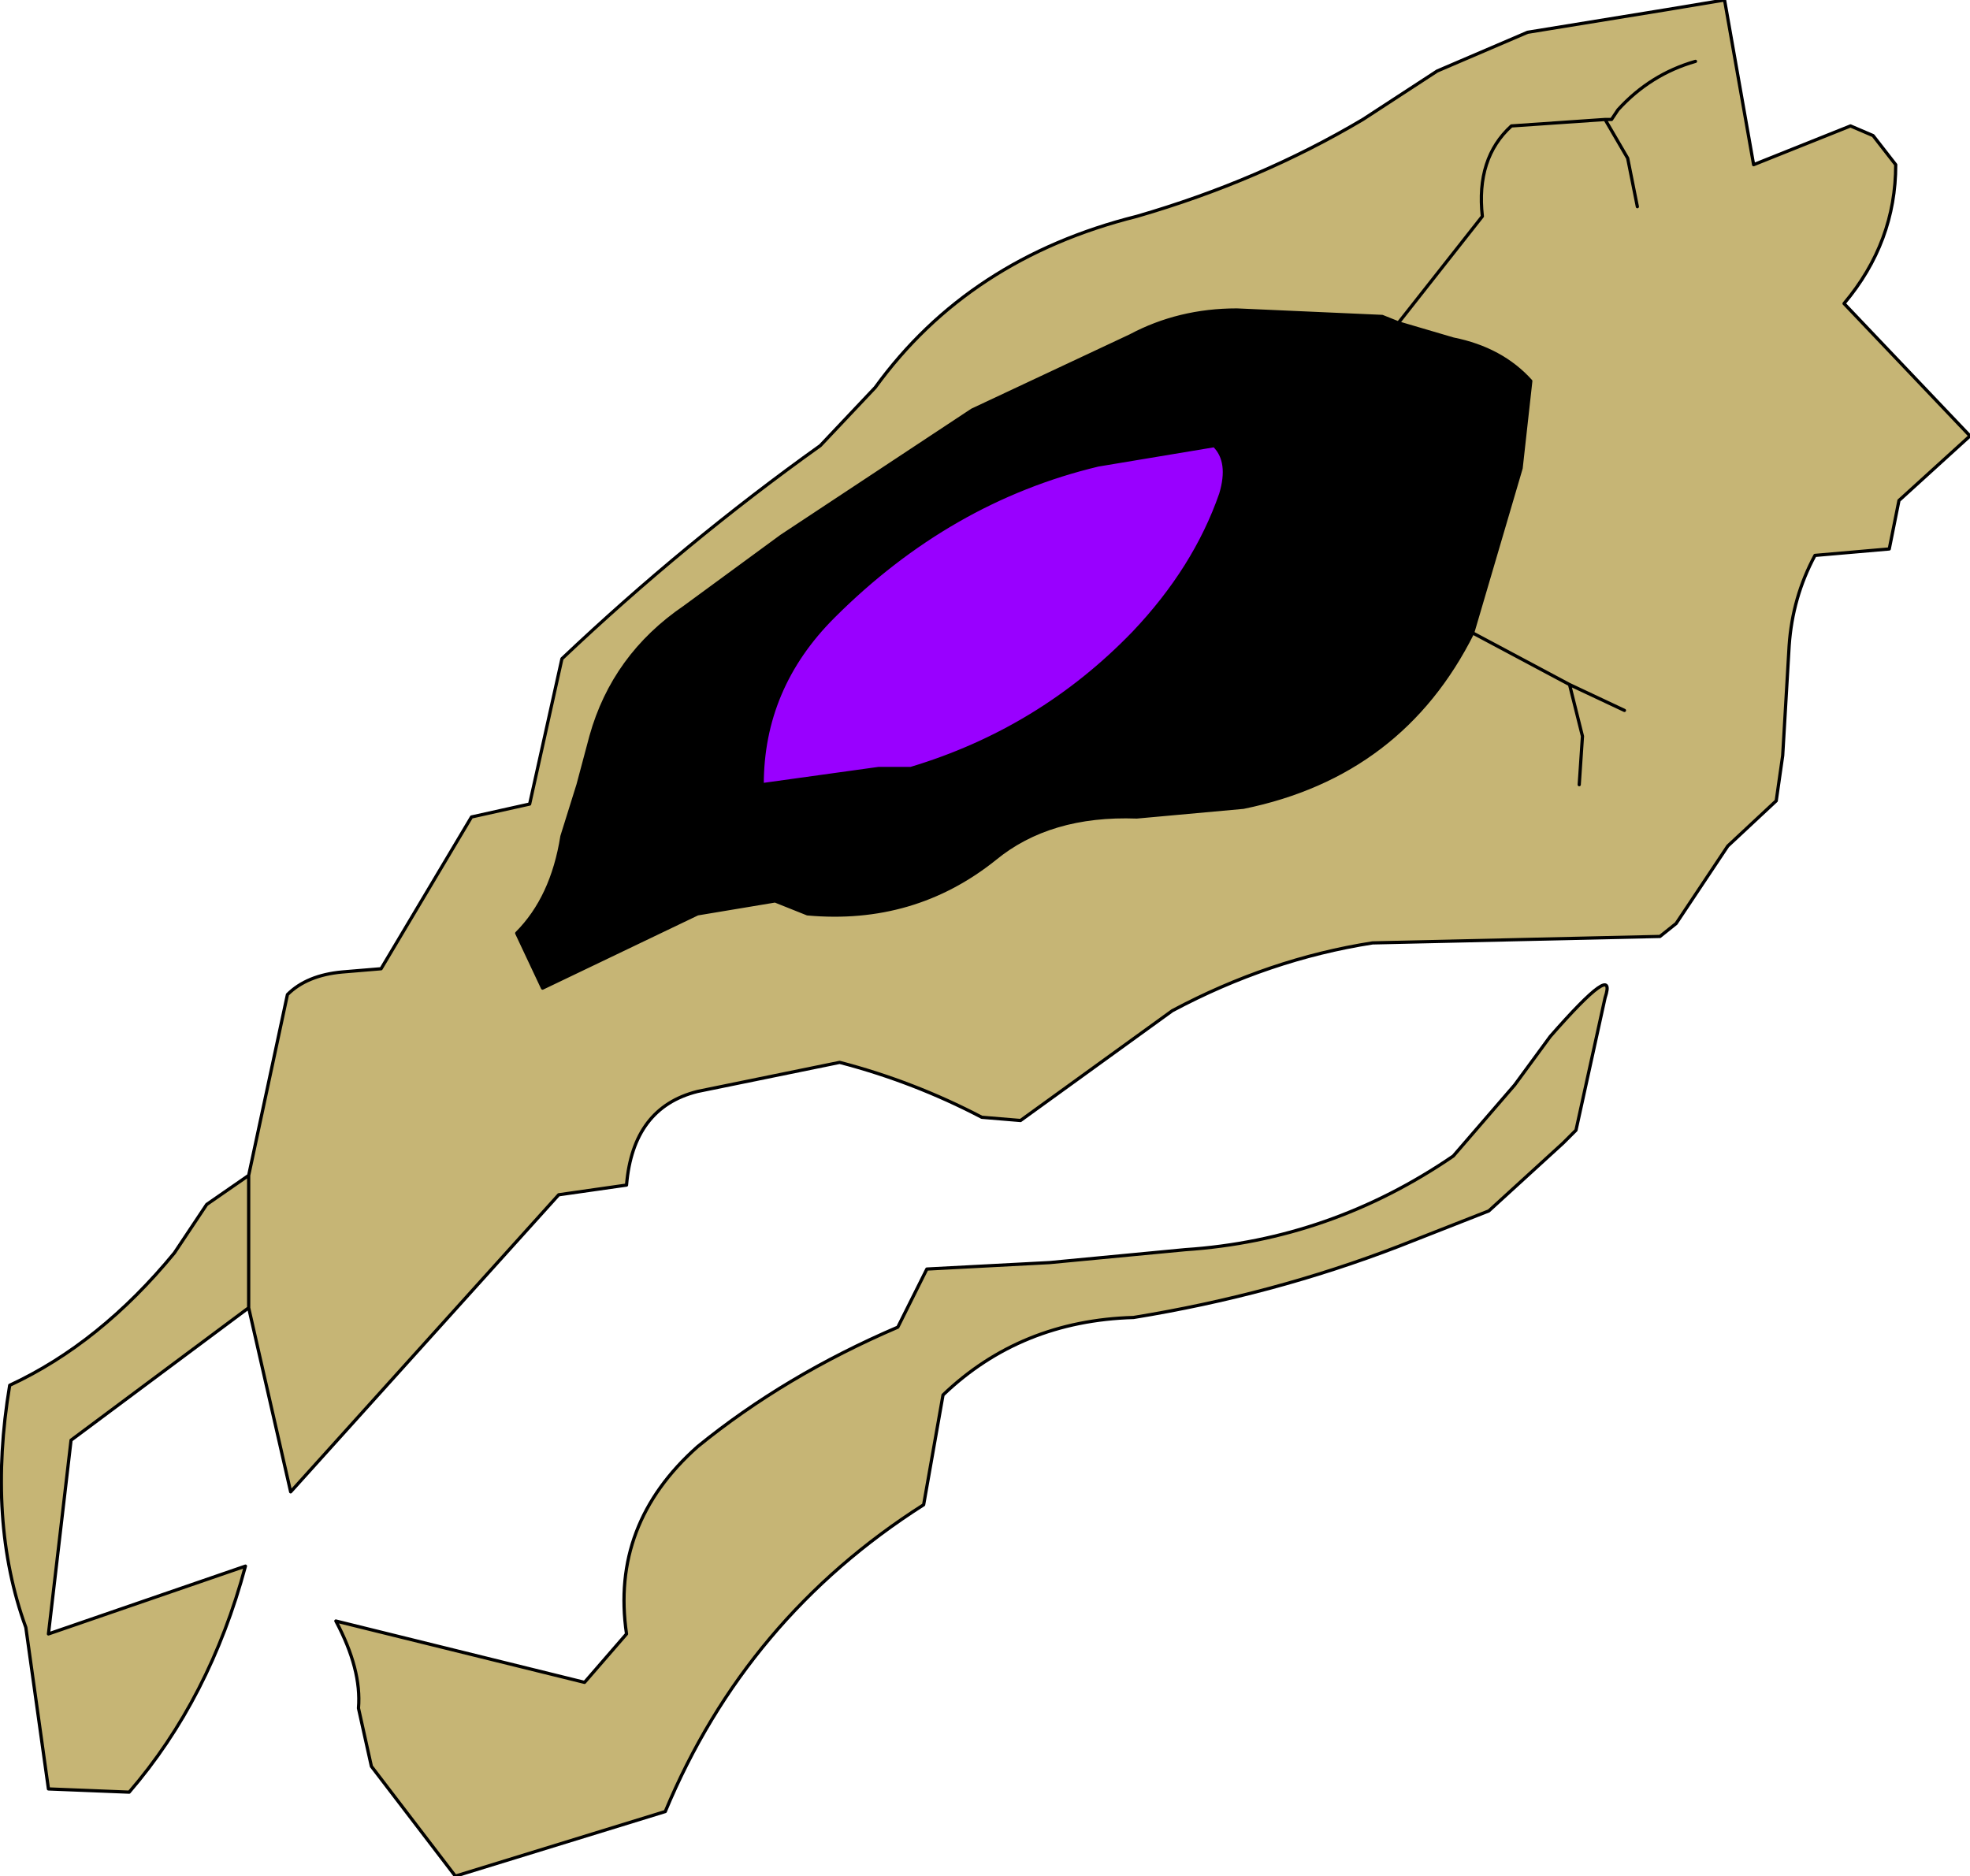 <?xml version="1.0" encoding="UTF-8" standalone="no"?>
<svg xmlns:xlink="http://www.w3.org/1999/xlink" height="29.05px" width="30.5px" xmlns="http://www.w3.org/2000/svg">
  <g transform="matrix(1.0, 0.0, 0.0, 1.0, 20.0, 14.85)">
    <path d="M1.65 -9.85 L2.95 -11.5 Q2.85 -12.4 3.4 -12.9 L4.85 -13.0 4.95 -13.0 5.05 -13.15 Q5.55 -13.7 6.25 -13.9 5.55 -13.7 5.05 -13.15 L4.95 -13.0 4.85 -13.0 5.2 -12.4 5.35 -11.65 5.2 -12.4 4.85 -13.0 3.4 -12.9 Q2.85 -12.4 2.95 -11.5 L1.65 -9.85 1.4 -9.95 -0.85 -10.05 Q-1.75 -10.05 -2.5 -9.65 L-4.95 -8.5 -7.9 -6.55 -9.4 -5.45 Q-10.5 -4.7 -10.85 -3.45 L-11.05 -2.7 -11.3 -1.9 Q-11.45 -0.95 -12.0 -0.4 L-11.6 0.45 -9.2 -0.7 -8.0 -0.9 -7.5 -0.7 Q-5.85 -0.55 -4.6 -1.55 -3.75 -2.25 -2.4 -2.2 L-0.75 -2.35 Q1.7 -2.85 2.8 -5.05 L3.55 -7.6 3.7 -8.95 Q3.25 -9.45 2.5 -9.6 L1.65 -9.85 M5.15 -3.85 L4.3 -4.25 2.8 -5.05 4.3 -4.25 5.15 -3.85 M2.25 -13.75 L3.65 -14.35 5.8 -14.7 6.7 -14.85 7.15 -12.3 8.65 -12.9 9.0 -12.75 9.35 -12.3 Q9.35 -11.1 8.55 -10.15 L10.5 -8.1 9.4 -7.1 9.25 -6.35 8.1 -6.25 Q7.75 -5.6 7.7 -4.85 L7.6 -3.15 7.5 -2.45 6.75 -1.75 5.95 -0.55 5.7 -0.35 1.25 -0.25 Q-0.35 0.0 -1.85 0.8 L-4.2 2.5 -4.8 2.45 Q-5.85 1.9 -7.0 1.6 L-9.2 2.05 Q-10.2 2.3 -10.3 3.5 L-11.35 3.65 -15.5 8.25 -16.15 5.4 -18.9 7.45 -19.25 10.45 -16.2 9.4 Q-16.75 11.45 -18.0 12.9 L-19.25 12.85 -19.6 10.35 Q-20.2 8.7 -19.85 6.6 -18.45 5.95 -17.3 4.55 L-16.8 3.8 -16.15 3.35 -15.55 0.55 Q-15.25 0.25 -14.7 0.2 L-14.1 0.15 -12.7 -2.2 -11.8 -2.4 -11.3 -4.65 Q-9.4 -6.45 -7.3 -7.95 L-6.45 -8.85 Q-5.0 -10.85 -2.4 -11.5 -0.5 -12.05 1.1 -13.0 L2.25 -13.75 M4.45 -2.7 L4.5 -3.45 4.3 -4.25 4.5 -3.45 4.45 -2.7 M2.5 3.05 L3.45 1.95 4.0 1.2 Q5.05 0.0 4.85 0.6 L4.4 2.65 4.2 2.85 3.05 3.9 1.65 4.45 Q-0.3 5.2 -2.45 5.55 -4.2 5.6 -5.4 6.75 L-5.7 8.45 Q-8.45 10.2 -9.7 13.2 L-12.95 14.2 -14.25 12.5 -14.45 11.6 Q-14.4 11.0 -14.8 10.25 L-10.95 11.2 -10.3 10.45 Q-10.55 8.75 -9.2 7.55 -7.85 6.45 -6.1 5.7 L-5.65 4.8 -3.75 4.7 -1.65 4.5 Q0.6 4.35 2.5 3.05 M-16.15 3.35 L-16.15 5.4 -16.15 3.35" fill="#c6b575" fill-rule="evenodd" stroke="none"/>
    <path d="M1.65 -9.85 L2.5 -9.6 Q3.25 -9.45 3.7 -8.95 L3.55 -7.6 2.8 -5.05 Q1.7 -2.85 -0.75 -2.35 L-2.4 -2.2 Q-3.75 -2.25 -4.6 -1.55 -5.85 -0.55 -7.5 -0.7 L-8.0 -0.9 -9.2 -0.7 -11.6 0.45 -12.0 -0.4 Q-11.45 -0.95 -11.3 -1.9 L-11.05 -2.7 -10.85 -3.45 Q-10.5 -4.7 -9.4 -5.45 L-7.9 -6.55 -4.95 -8.5 -2.5 -9.65 Q-1.75 -10.05 -0.85 -10.05 L1.4 -9.95 1.65 -9.85 M-1.2 -7.95 L-3.0 -7.65 Q-5.3 -7.1 -7.1 -5.3 -8.2 -4.2 -8.2 -2.7 L-6.4 -2.95 -5.9 -2.95 Q-3.9 -3.55 -2.45 -5.05 -1.5 -6.05 -1.1 -7.2 -0.95 -7.7 -1.2 -7.95" fill="#000000" fill-rule="evenodd" stroke="none"/>
    <path d="M-1.2 -7.95 Q-0.95 -7.7 -1.1 -7.2 -1.5 -6.05 -2.45 -5.05 -3.9 -3.55 -5.9 -2.95 L-6.4 -2.95 -8.2 -2.7 Q-8.2 -4.2 -7.1 -5.3 -5.3 -7.1 -3.0 -7.65 L-1.2 -7.95" fill="#9900ff" fill-rule="evenodd" stroke="none"/>
    <path d="M6.25 -13.9 Q5.55 -13.7 5.05 -13.15 L4.95 -13.0 4.85 -13.0 5.2 -12.4 5.35 -11.65 M4.85 -13.0 L3.4 -12.9 Q2.85 -12.4 2.95 -11.5 L1.65 -9.85 2.5 -9.6 Q3.25 -9.45 3.7 -8.95 L3.55 -7.6 2.8 -5.05 4.3 -4.25 5.15 -3.85 M2.25 -13.75 L3.65 -14.35 5.8 -14.7 6.7 -14.85 7.15 -12.3 8.65 -12.9 9.0 -12.75 9.35 -12.3 Q9.35 -11.1 8.55 -10.15 L10.5 -8.1 9.4 -7.1 9.25 -6.35 8.1 -6.25 Q7.75 -5.6 7.7 -4.85 L7.6 -3.15 7.5 -2.45 6.75 -1.75 5.95 -0.55 5.7 -0.35 1.25 -0.25 Q-0.35 0.0 -1.85 0.8 L-4.2 2.5 -4.8 2.45 Q-5.85 1.9 -7.0 1.6 L-9.2 2.05 Q-10.2 2.3 -10.3 3.5 L-11.35 3.65 -15.5 8.25 -16.15 5.4 -18.9 7.45 -19.25 10.45 -16.2 9.4 Q-16.75 11.45 -18.0 12.9 L-19.25 12.85 -19.6 10.35 Q-20.2 8.7 -19.85 6.6 -18.45 5.95 -17.3 4.55 L-16.8 3.8 -16.15 3.35 -15.55 0.55 Q-15.25 0.25 -14.7 0.2 L-14.1 0.15 -12.7 -2.2 -11.8 -2.4 -11.3 -4.65 Q-9.4 -6.45 -7.3 -7.95 L-6.45 -8.85 Q-5.0 -10.85 -2.4 -11.5 -0.5 -12.05 1.1 -13.0 L2.25 -13.75 M1.65 -9.85 L1.4 -9.95 -0.85 -10.05 Q-1.75 -10.05 -2.5 -9.65 L-4.95 -8.5 -7.9 -6.55 -9.4 -5.45 Q-10.5 -4.7 -10.85 -3.45 L-11.05 -2.7 -11.3 -1.9 Q-11.45 -0.95 -12.0 -0.4 L-11.6 0.45 -9.2 -0.7 -8.0 -0.9 -7.5 -0.7 Q-5.85 -0.55 -4.6 -1.55 -3.75 -2.25 -2.4 -2.2 L-0.75 -2.35 Q1.7 -2.85 2.8 -5.05 M4.3 -4.25 L4.5 -3.45 4.45 -2.7 M2.5 3.05 Q0.6 4.35 -1.65 4.5 L-3.75 4.7 -5.65 4.8 -6.1 5.7 Q-7.85 6.45 -9.2 7.55 -10.55 8.75 -10.3 10.45 L-10.95 11.2 -14.8 10.25 Q-14.4 11.0 -14.45 11.6 L-14.25 12.5 -12.95 14.2 -9.7 13.2 Q-8.45 10.2 -5.7 8.45 L-5.4 6.75 Q-4.2 5.6 -2.45 5.55 -0.3 5.2 1.65 4.45 L3.05 3.9 4.2 2.85 4.4 2.65 4.85 0.6 Q5.05 0.0 4.0 1.2 L3.45 1.95 2.5 3.05 M-1.2 -7.95 L-3.0 -7.65 Q-5.3 -7.1 -7.1 -5.3 -8.2 -4.2 -8.2 -2.7 L-6.4 -2.95 -5.9 -2.95 Q-3.9 -3.55 -2.45 -5.05 -1.5 -6.05 -1.1 -7.2 -0.95 -7.7 -1.2 -7.95 M-16.15 5.4 L-16.15 3.35" fill="none" stroke="#000000" stroke-linecap="round" stroke-linejoin="round" stroke-width="0.05"/>
  </g>
</svg>
